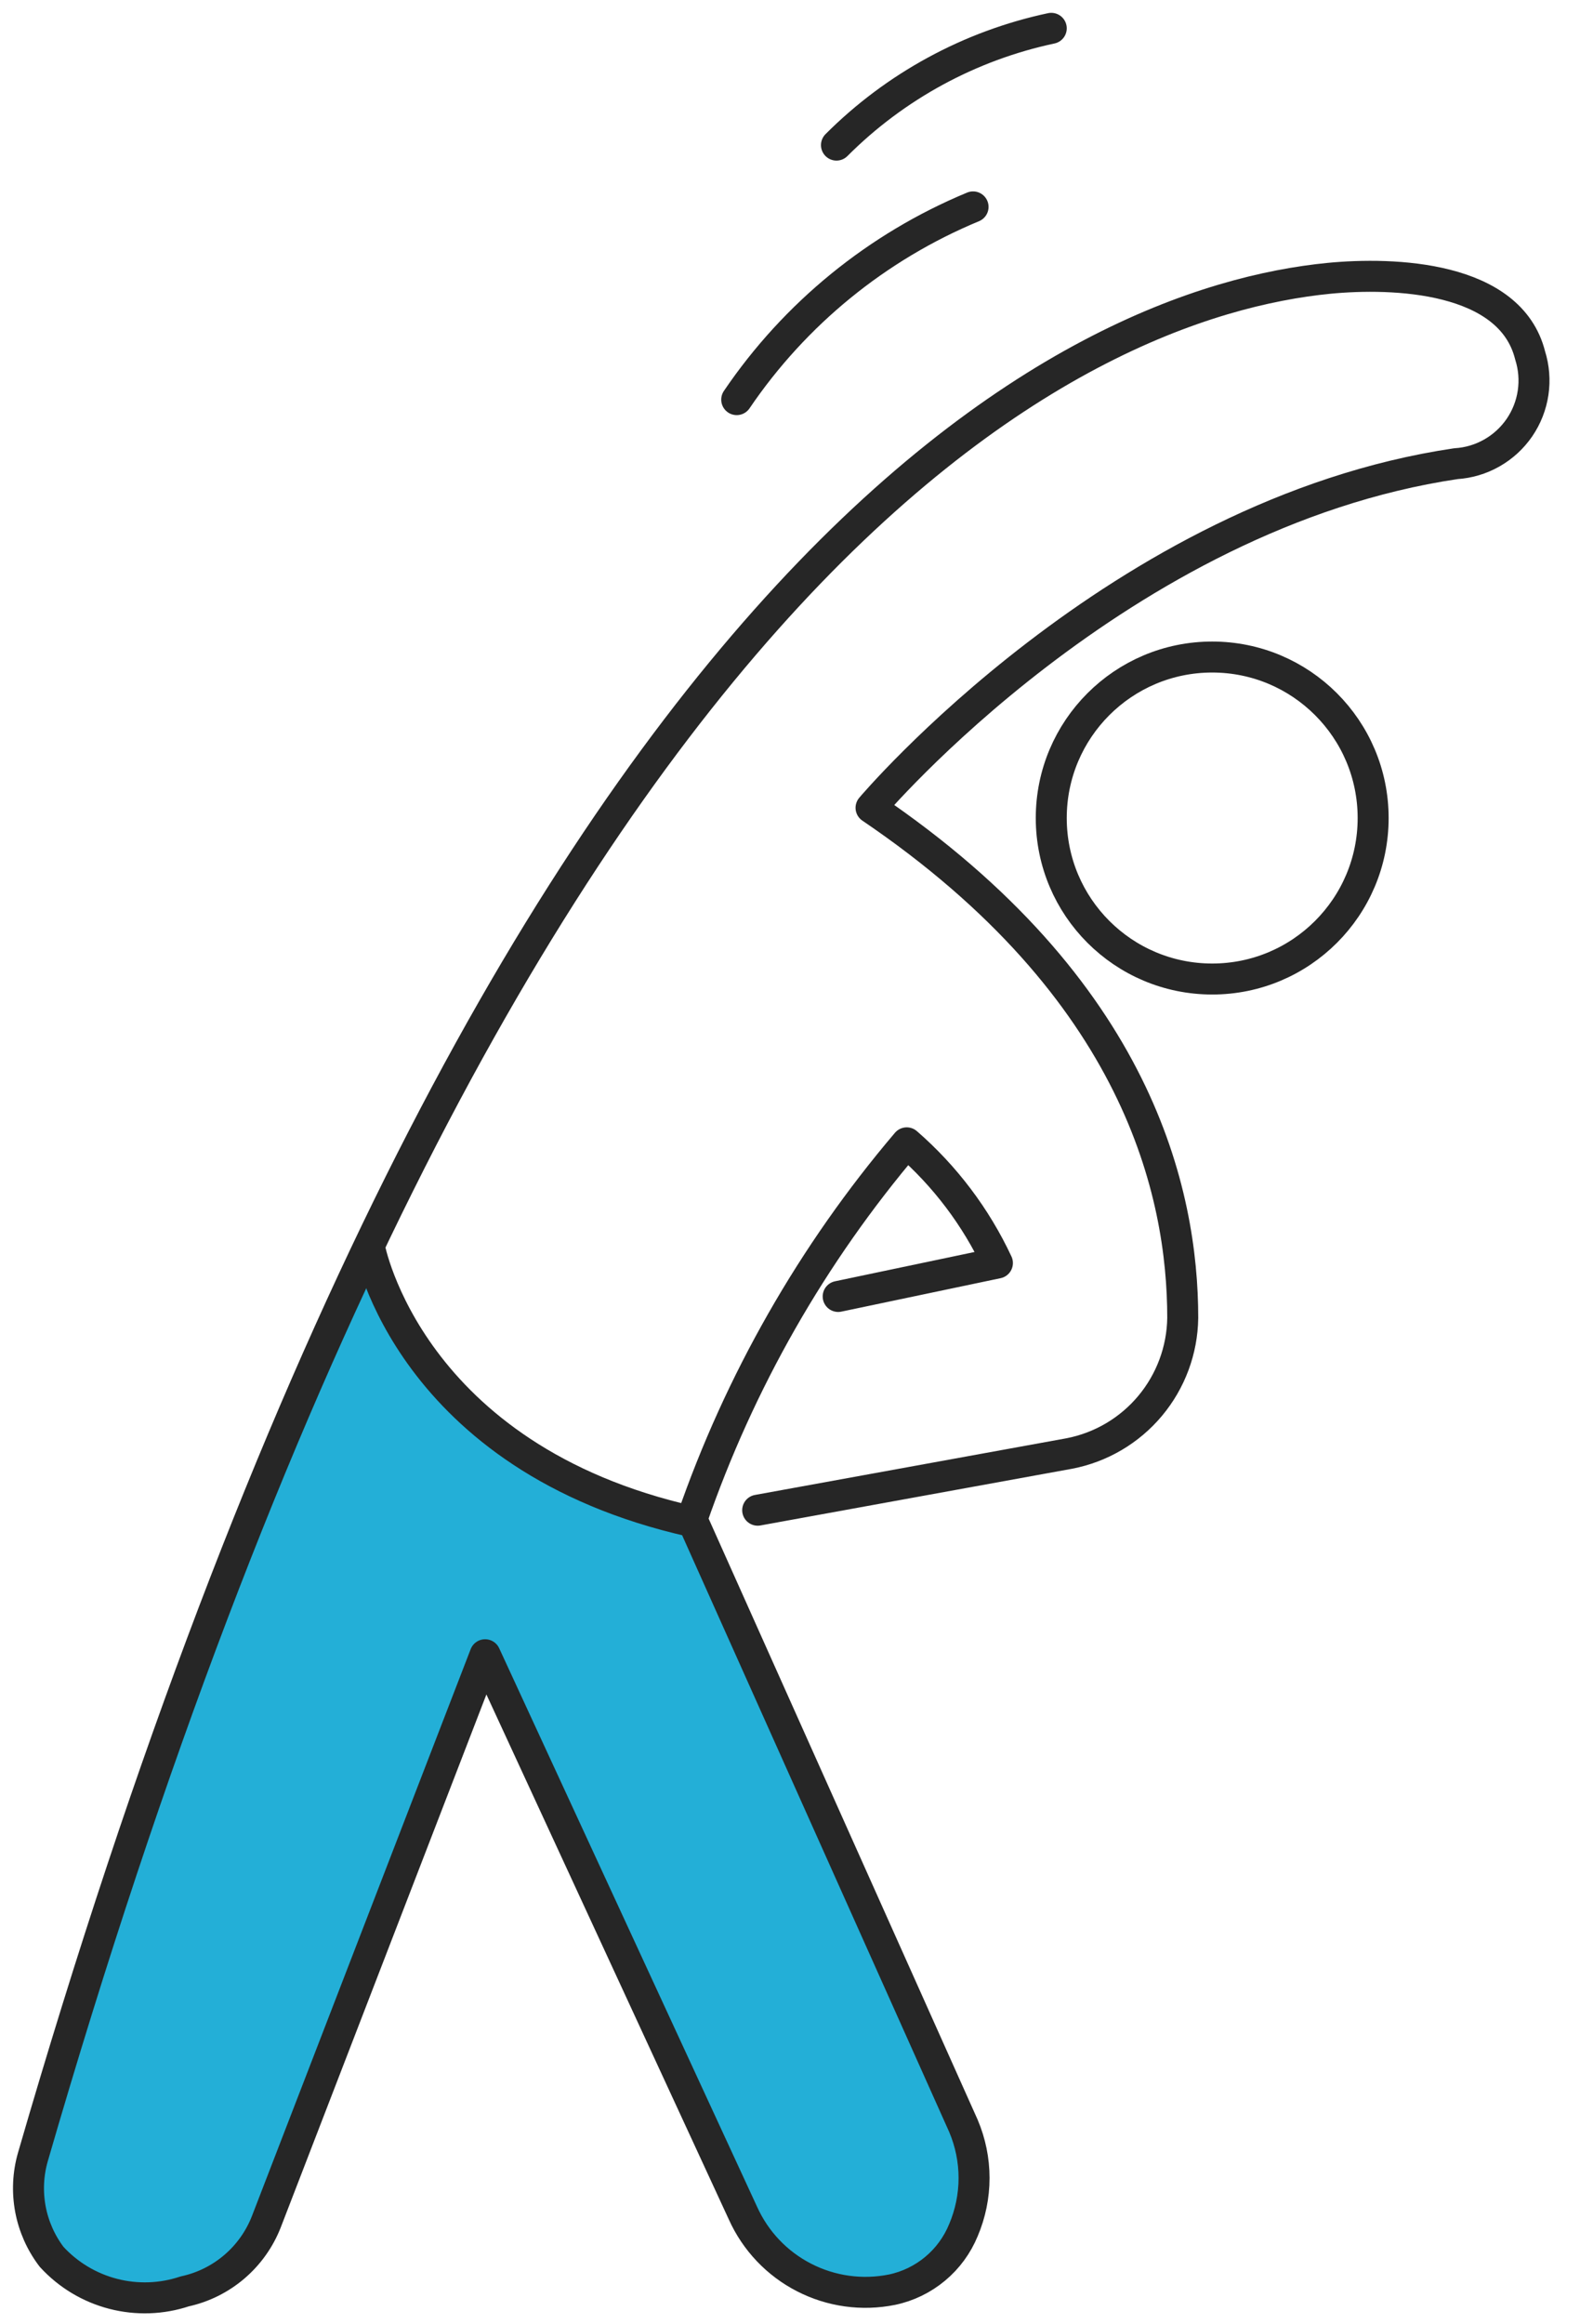 <svg width="51" height="75" viewBox="0 0 51 75" fill="none" xmlns="http://www.w3.org/2000/svg">
<g clip-path="url(#clip0_659_10975)">
<path d="M11.927 40.244C7.456 49.695 3.82 59.519 1.061 69.604C0.904 70.15 0.878 70.726 0.982 71.285C1.087 71.844 1.321 72.371 1.665 72.823C2.197 73.405 2.886 73.82 3.649 74.018C4.412 74.216 5.216 74.188 5.963 73.939C6.554 73.811 7.104 73.538 7.564 73.146C8.023 72.753 8.379 72.253 8.598 71.689L15.659 53.397L23.982 71.415C24.385 72.311 25.081 73.043 25.955 73.492C26.829 73.94 27.83 74.079 28.793 73.884C29.305 73.777 29.782 73.546 30.184 73.211C30.586 72.876 30.899 72.448 31.098 71.964C31.324 71.431 31.441 70.859 31.441 70.281C31.441 69.702 31.324 69.13 31.098 68.598L22.335 49.025C22.335 49.025 16.189 48.695 11.927 40.244Z" fill="#23AFD7"/>
<path d="M24.457 48.731L34.518 46.901C35.538 46.704 36.458 46.161 37.124 45.365C37.79 44.569 38.162 43.568 38.177 42.529C38.177 38.505 36.75 31.92 28.116 26.066C28.116 26.066 36.128 16.572 46.994 14.962C47.401 14.937 47.798 14.819 48.153 14.617C48.508 14.416 48.813 14.136 49.044 13.8C49.275 13.463 49.426 13.078 49.486 12.674C49.546 12.27 49.513 11.858 49.39 11.468C48.75 8.907 44.982 8.779 42.896 8.981C35.067 9.749 16.189 17.413 1.061 69.603C0.904 70.149 0.878 70.725 0.982 71.284C1.087 71.843 1.321 72.369 1.665 72.822C2.197 73.403 2.886 73.818 3.649 74.016C4.412 74.214 5.216 74.187 5.963 73.938C6.554 73.81 7.104 73.537 7.564 73.144C8.023 72.752 8.379 72.251 8.598 71.688L15.659 53.395L23.982 71.414C24.385 72.309 25.081 73.042 25.955 73.49C26.829 73.939 27.83 74.078 28.793 73.883C29.305 73.776 29.782 73.544 30.184 73.209C30.586 72.875 30.899 72.446 31.098 71.962C31.324 71.43 31.441 70.858 31.441 70.279C31.441 69.701 31.324 69.129 31.098 68.597L22.335 49.023C23.872 44.579 26.223 40.46 29.268 36.877C30.504 37.951 31.501 39.272 32.195 40.755L27.055 41.834" stroke="#262626" stroke-linecap="round" stroke-linejoin="round"/>
<path d="M39.128 31.591C41.997 31.591 44.323 29.265 44.323 26.396C44.323 23.527 41.997 21.201 39.128 21.201C36.259 21.201 33.933 23.527 33.933 26.396C33.933 29.265 36.259 31.591 39.128 31.591Z" stroke="#262626" stroke-linecap="round" stroke-linejoin="round"/>
<path d="M23.78 12.895C25.661 10.122 28.313 7.96 31.409 6.676" stroke="#262626" stroke-linecap="round" stroke-linejoin="round"/>
<path d="M27 4.682C28.898 2.782 31.306 1.473 33.933 0.914" stroke="#262626" stroke-linecap="round" stroke-linejoin="round"/>
<path d="M11.927 40.244C11.927 40.244 13.189 47.049 22.335 49.098" stroke="#262626" stroke-linecap="round" stroke-linejoin="round"/>
</g>
<defs>
<clipPath id="clip0_659_10975">
<rect width="50.451" height="75" fill="white"/>
</clipPath>
</defs>
</svg>
